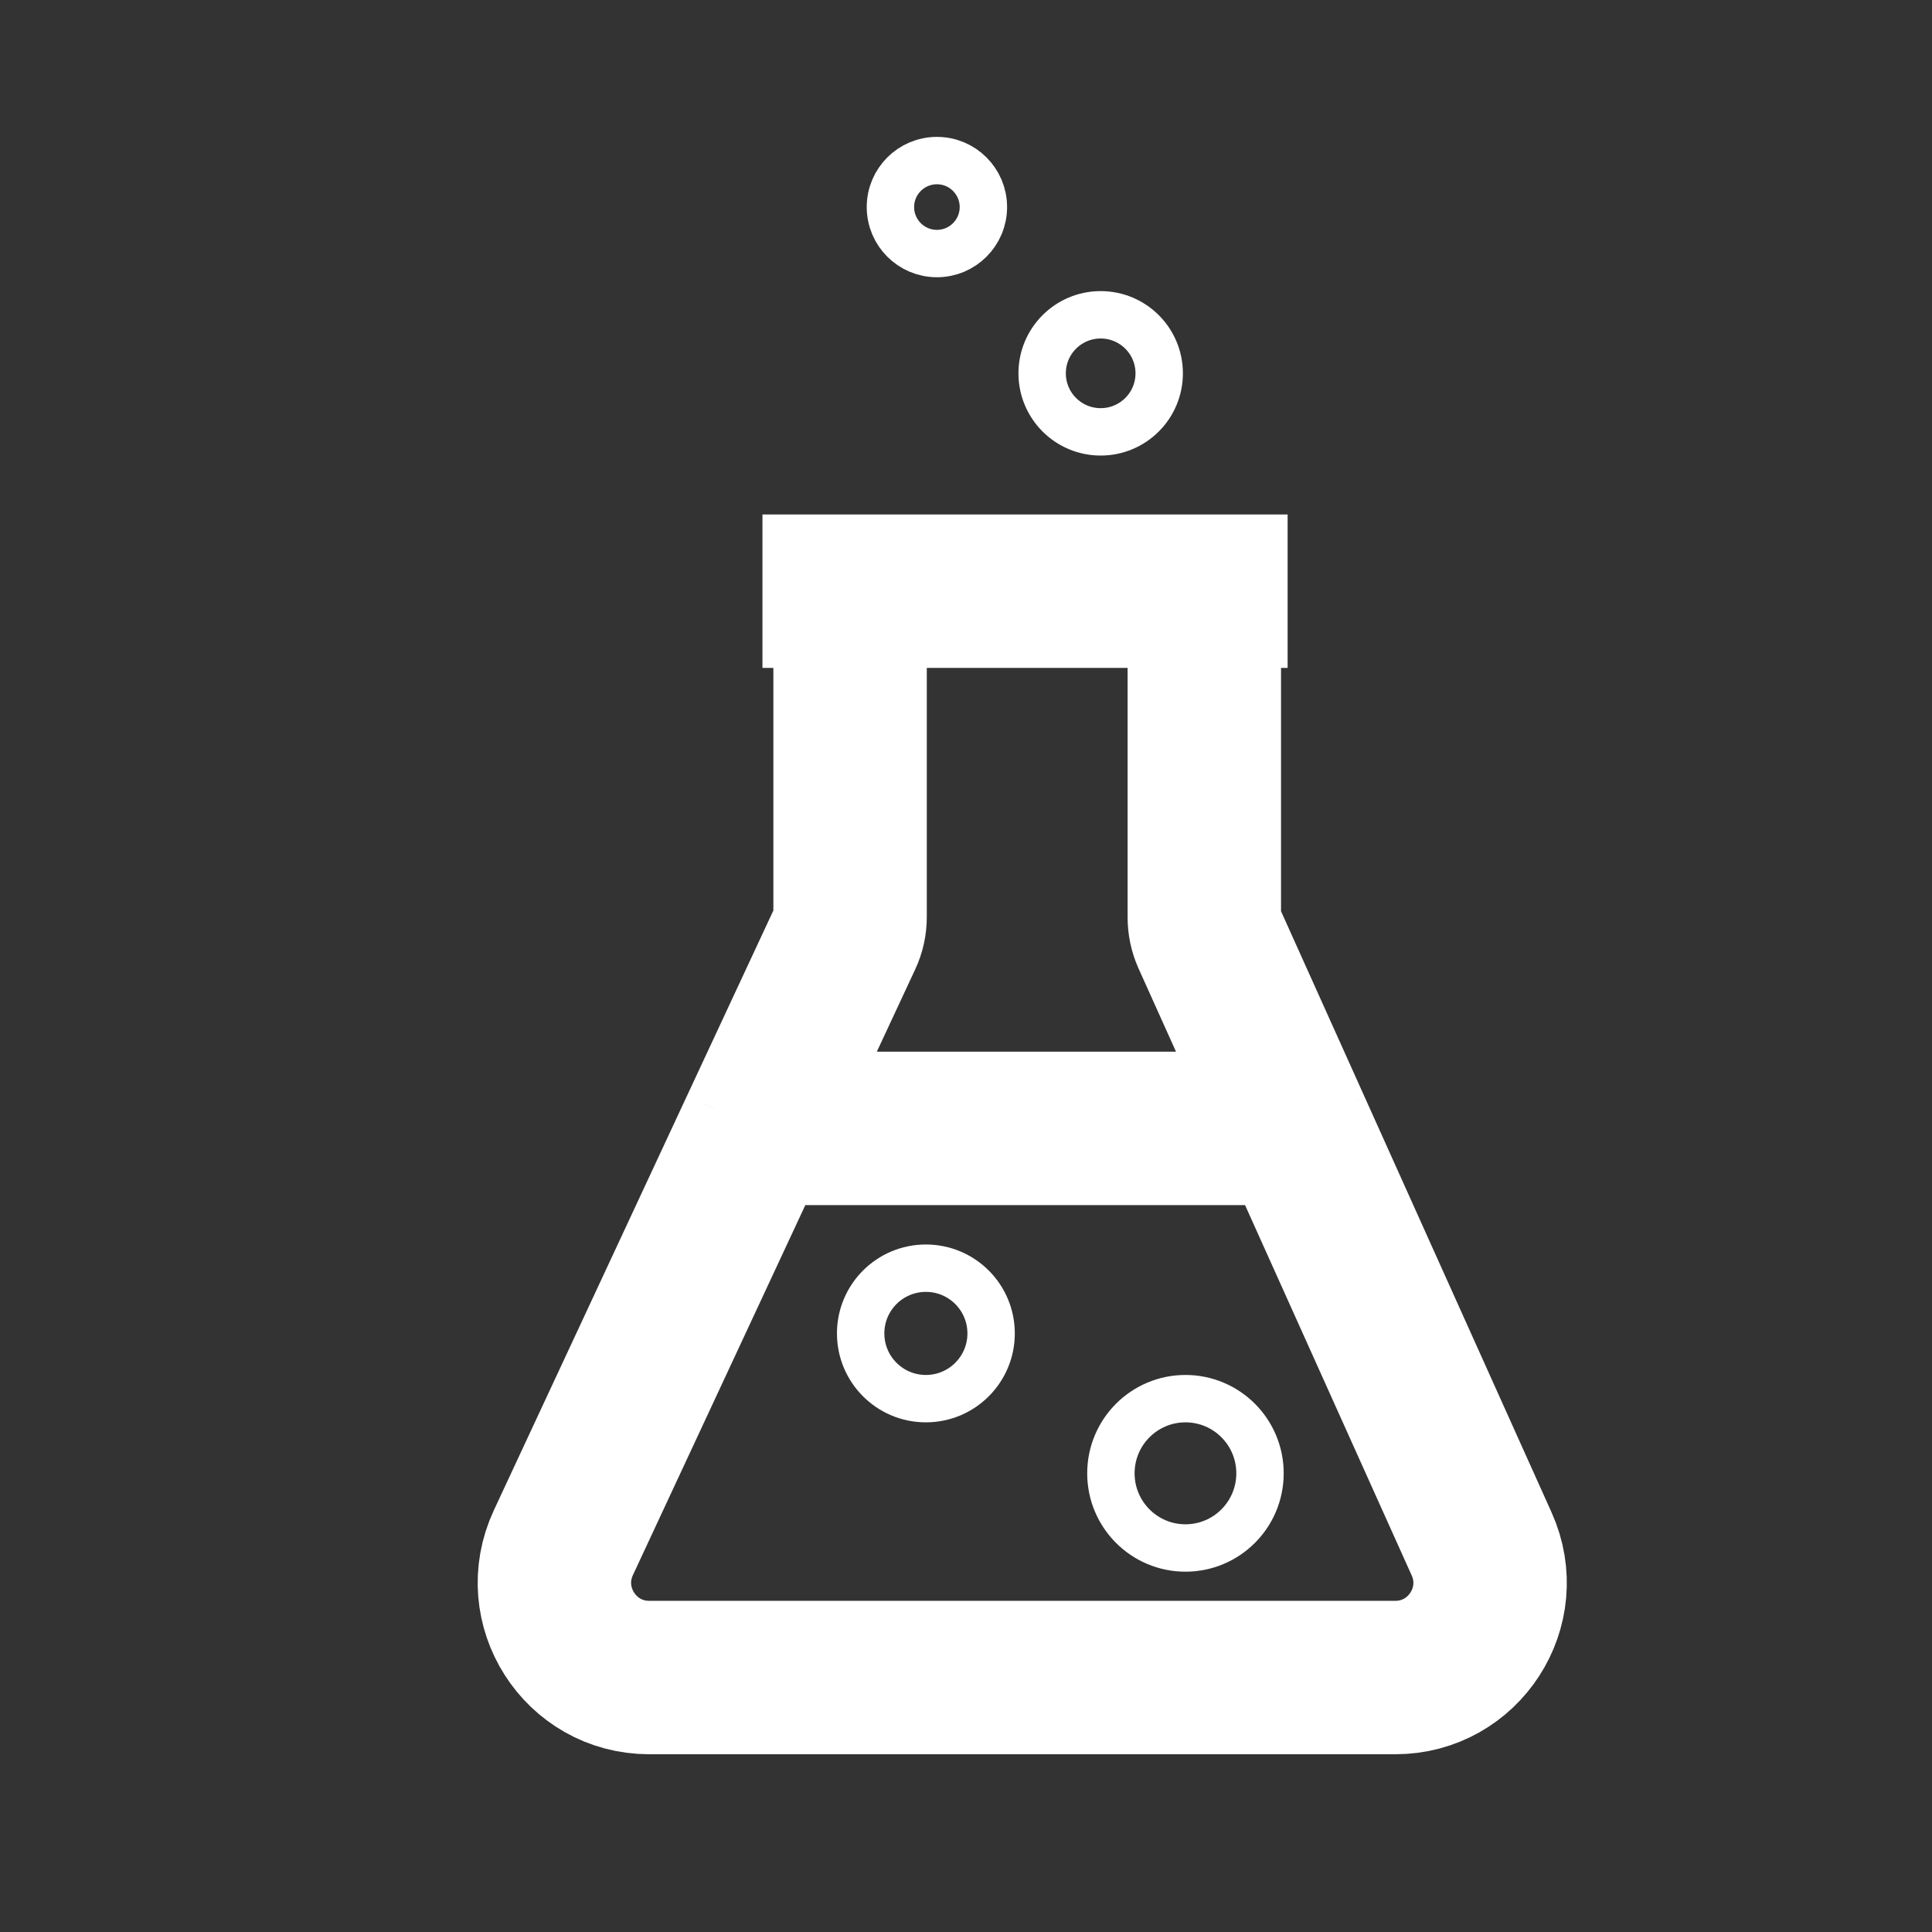 <svg width="17" height="17" viewBox="0 0 17 17" fill="none" xmlns="http://www.w3.org/2000/svg">
<rect x="0" y="0" width="17" height="17" fill="#333333" stroke="none"/>
<path d="M11.33 5.202H10.597M6.709 5.202H7.48M7.48 5.202V8.069C7.48 8.13 7.467 8.19 7.441 8.245L6.656 9.929M7.48 5.202H10.597M10.597 5.202V8.072C10.597 8.131 10.609 8.189 10.633 8.243L11.392 9.929M11.392 9.929L13.037 13.585C13.286 14.137 12.882 14.761 12.277 14.761H5.713C5.103 14.761 4.7 14.128 4.957 13.575L6.656 9.929M11.392 9.929H6.656" stroke="white" stroke-width="1.35" strokeLinecap="round" strokeLinejoin="round"/>
<ellipse cx="10.431" cy="12.964" rx="0.656" ry="0.657" stroke="white" stroke-width="0.417"/>
<circle cx="9.685" cy="3.285" r="0.515" stroke="white" stroke-width="0.417"/>
<circle cx="8.244" cy="1.822" r="0.409" stroke="white" stroke-width="0.417"/>
<ellipse cx="8.147" cy="11.733" rx="0.574" ry="0.574" stroke="white" stroke-width="0.417"/>
</svg>
